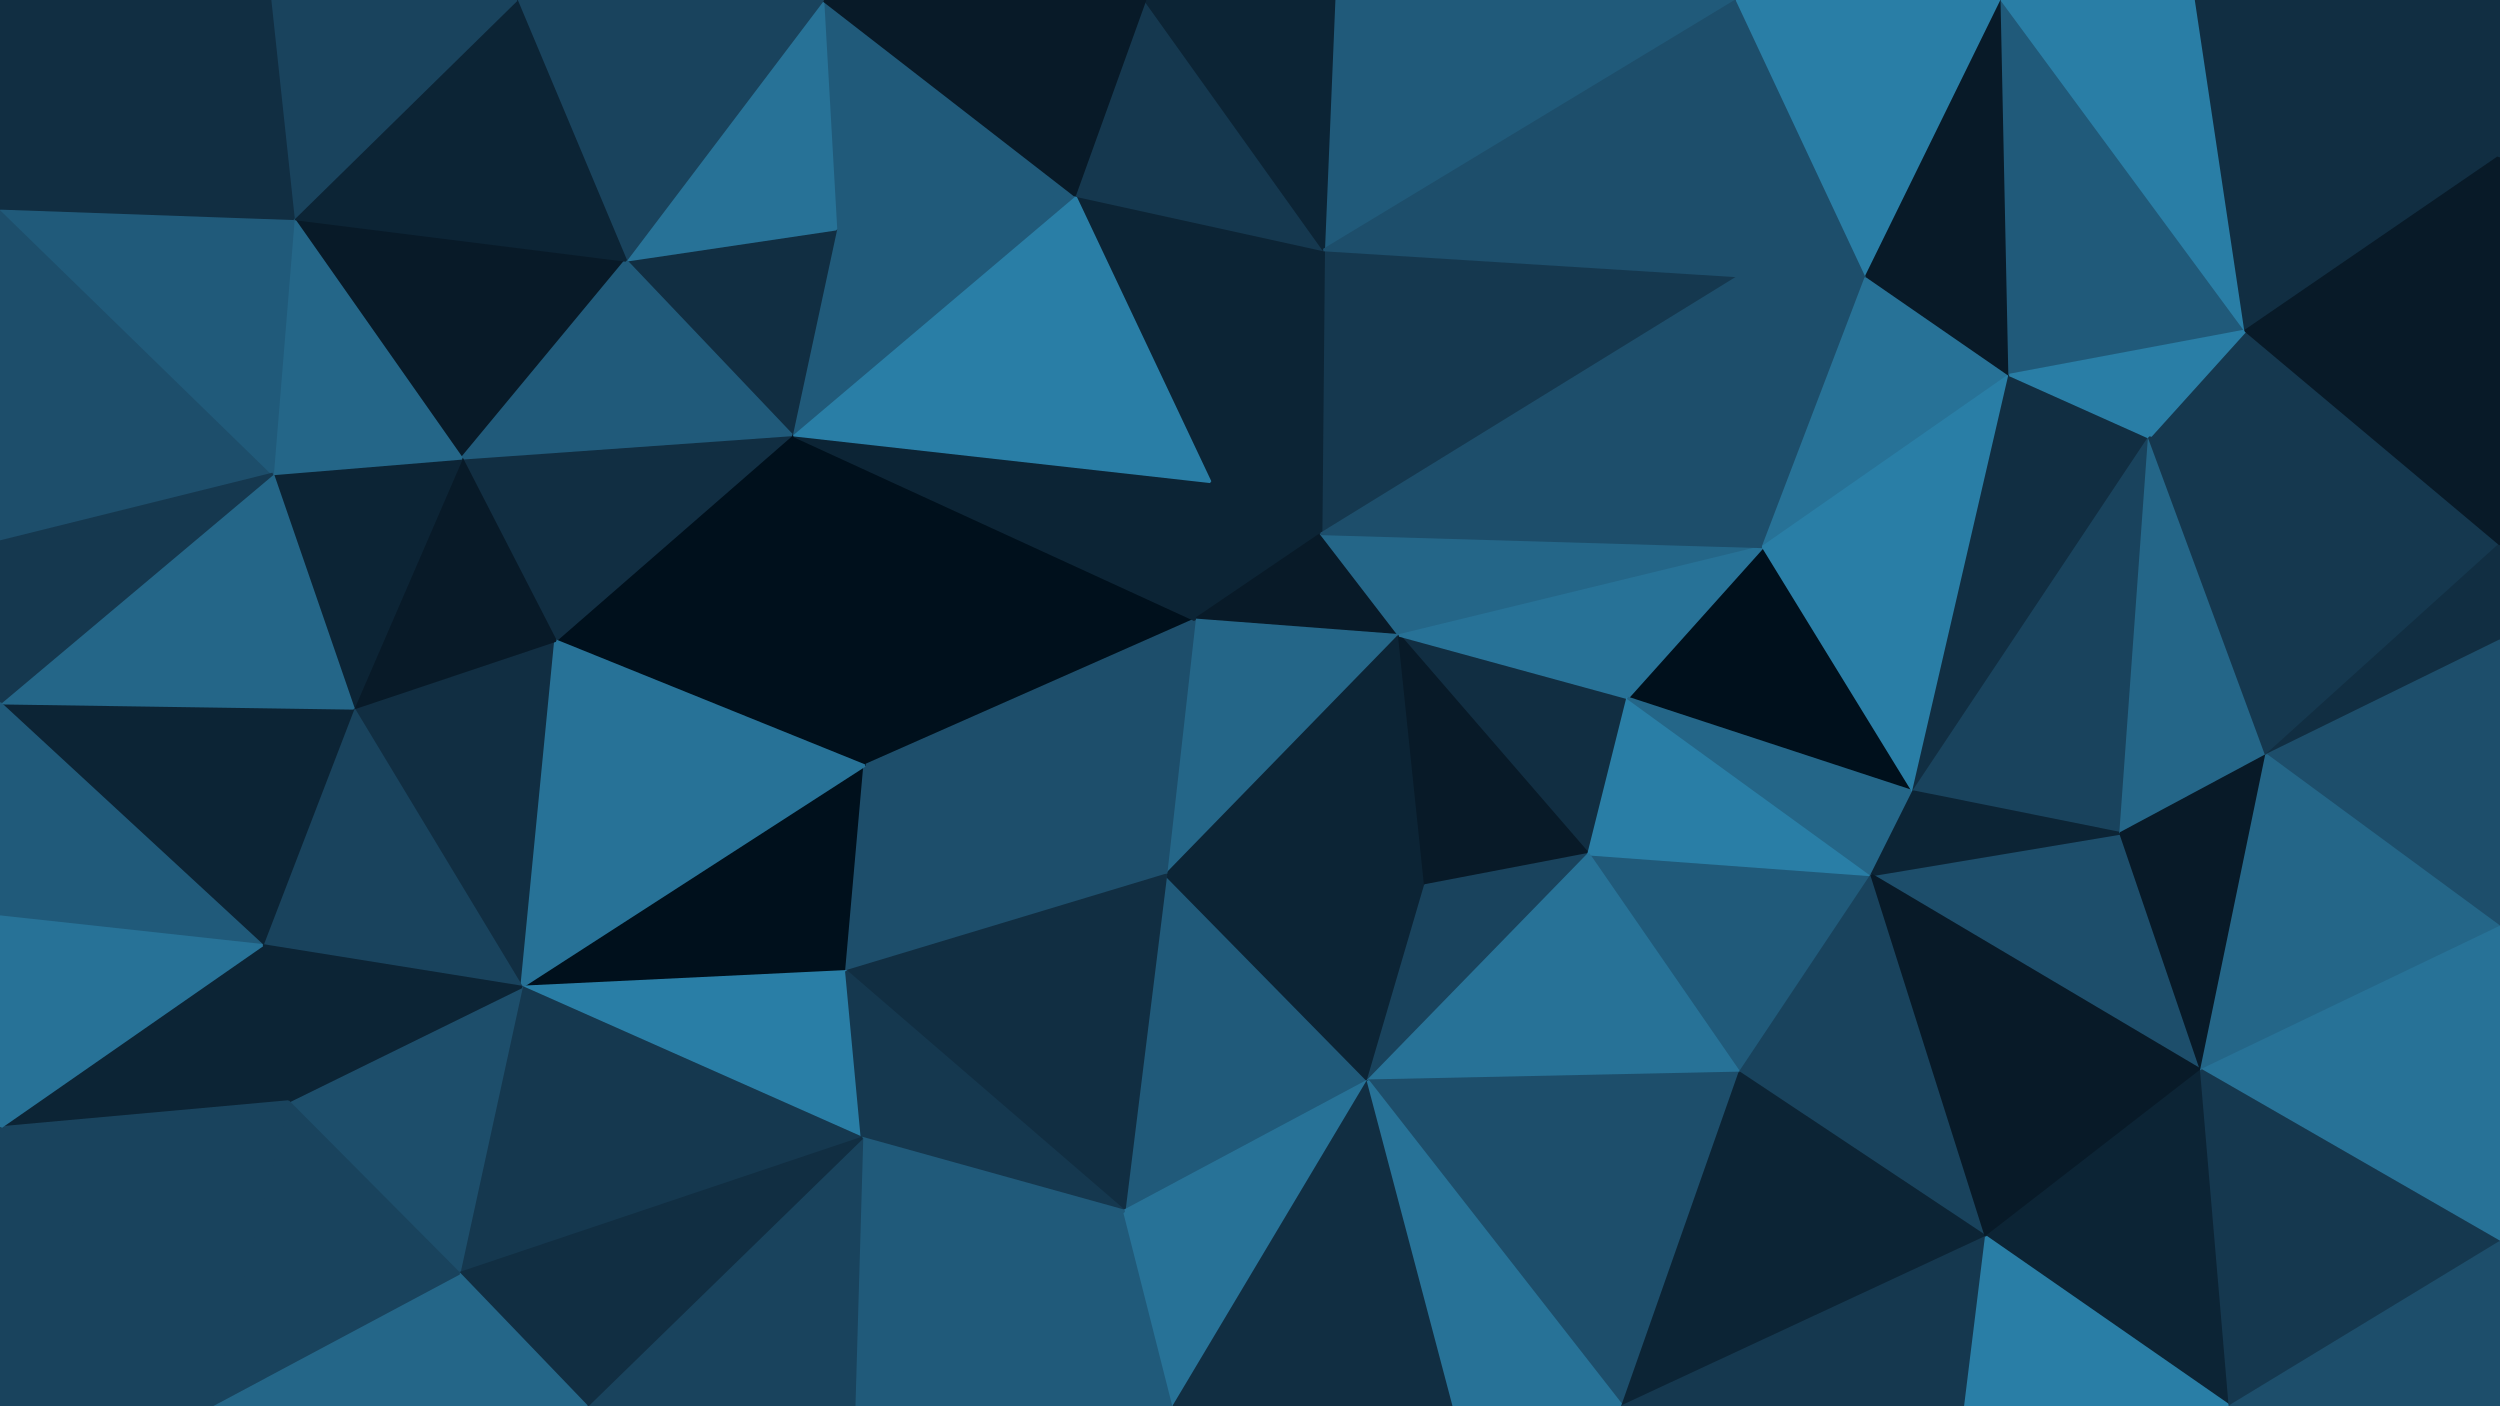 <svg id="visual" viewBox="0 0 960 540" width="960" height="540" xmlns="http://www.w3.org/2000/svg" xmlns:xlink="http://www.w3.org/1999/xlink" version="1.1"><g stroke-width="1" stroke-linejoin="bevel"><path d="M458.7 238L507.3 205L464.7 185Z" fill="#0c2435" stroke="#0c2435"></path><path d="M458.7 238L537.3 244L507.3 205Z" fill="#081a28" stroke="#081a28"></path><path d="M668 106L508.3 96L507.3 205Z" fill="#15384f" stroke="#15384f"></path><path d="M507.3 205L508.3 96L464.7 185Z" fill="#0c2435" stroke="#0c2435"></path><path d="M458.7 238L447.7 336L537.3 244Z" fill="#246688" stroke="#246688"></path><path d="M447.7 336L547.3 340L537.3 244Z" fill="#0c2435" stroke="#0c2435"></path><path d="M508.3 96L412.7 75L464.7 185Z" fill="#0c2435" stroke="#0c2435"></path><path d="M304 167L332 294L458.7 238Z" fill="#00101c" stroke="#00101c"></path><path d="M458.7 238L332 294L447.7 336Z" fill="#1d4e6b" stroke="#1d4e6b"></path><path d="M610 328L625 268L537.3 244Z" fill="#112e42" stroke="#112e42"></path><path d="M537.3 244L677 210L507.3 205Z" fill="#246688" stroke="#246688"></path><path d="M304 167L458.7 238L464.7 185Z" fill="#0c2435" stroke="#0c2435"></path><path d="M547.3 340L610 328L537.3 244Z" fill="#081a28" stroke="#081a28"></path><path d="M412.7 75L304 167L464.7 185Z" fill="#297ea6" stroke="#297ea6"></path><path d="M734.7 304L677 210L625 268Z" fill="#00101c" stroke="#00101c"></path><path d="M625 268L677 210L537.3 244Z" fill="#277297" stroke="#277297"></path><path d="M412.7 75L321 88L304 167Z" fill="#205a7a" stroke="#205a7a"></path><path d="M431.7 465L525.3 415L447.7 336Z" fill="#205a7a" stroke="#205a7a"></path><path d="M447.7 336L525.3 415L547.3 340Z" fill="#0c2435" stroke="#0c2435"></path><path d="M547.3 340L525.3 415L610 328Z" fill="#19435d" stroke="#19435d"></path><path d="M667 0L512.3 0L508.3 96Z" fill="#205a7a" stroke="#205a7a"></path><path d="M508.3 96L439.7 0L412.7 75Z" fill="#15384f" stroke="#15384f"></path><path d="M412.7 75L316 0L321 88Z" fill="#205a7a" stroke="#205a7a"></path><path d="M512.3 0L439.7 0L508.3 96Z" fill="#0c2435" stroke="#0c2435"></path><path d="M677 210L668 106L507.3 205Z" fill="#1d4e6b" stroke="#1d4e6b"></path><path d="M200.3 379L325 373L332 294Z" fill="#00101c" stroke="#00101c"></path><path d="M332 294L325 373L447.7 336Z" fill="#1d4e6b" stroke="#1d4e6b"></path><path d="M325 373L431.7 465L447.7 336Z" fill="#112e42" stroke="#112e42"></path><path d="M677 210L716.7 106L668 106Z" fill="#1d4e6b" stroke="#1d4e6b"></path><path d="M668 106L667 0L508.3 96Z" fill="#1d4e6b" stroke="#1d4e6b"></path><path d="M321 88L240.3 100L304 167Z" fill="#112e42" stroke="#112e42"></path><path d="M304 167L213.3 246L332 294Z" fill="#00101c" stroke="#00101c"></path><path d="M316 0L240.3 100L321 88Z" fill="#277297" stroke="#277297"></path><path d="M177.3 176L213.3 246L304 167Z" fill="#112e42" stroke="#112e42"></path><path d="M200.3 379L331 437L325 373Z" fill="#297ea6" stroke="#297ea6"></path><path d="M325 373L331 437L431.7 465Z" fill="#15384f" stroke="#15384f"></path><path d="M439.7 0L316 0L412.7 75Z" fill="#081a28" stroke="#081a28"></path><path d="M668 412L718.7 336L610 328Z" fill="#205a7a" stroke="#205a7a"></path><path d="M610 328L718.7 336L625 268Z" fill="#297ea6" stroke="#297ea6"></path><path d="M677 210L771.7 144L716.7 106Z" fill="#277297" stroke="#277297"></path><path d="M668 412L610 328L525.3 415Z" fill="#277297" stroke="#277297"></path><path d="M718.7 336L734.7 304L625 268Z" fill="#246688" stroke="#246688"></path><path d="M623 540L668 412L525.3 415Z" fill="#1d4e6b" stroke="#1d4e6b"></path><path d="M716.7 106L667 0L668 106Z" fill="#1d4e6b" stroke="#1d4e6b"></path><path d="M734.7 304L771.7 144L677 210Z" fill="#297ea6" stroke="#297ea6"></path><path d="M716.7 106L768.7 0L667 0Z" fill="#297ea6" stroke="#297ea6"></path><path d="M112.7 84L177.3 176L240.3 100Z" fill="#081a28" stroke="#081a28"></path><path d="M240.3 100L177.3 176L304 167Z" fill="#205a7a" stroke="#205a7a"></path><path d="M135.7 272L200.3 379L213.3 246Z" fill="#112e42" stroke="#112e42"></path><path d="M213.3 246L200.3 379L332 294Z" fill="#277297" stroke="#277297"></path><path d="M328 540L450.7 540L431.7 465Z" fill="#205a7a" stroke="#205a7a"></path><path d="M431.7 465L450.7 540L525.3 415Z" fill="#277297" stroke="#277297"></path><path d="M328 540L431.7 465L331 437Z" fill="#205a7a" stroke="#205a7a"></path><path d="M450.7 540L558.3 540L525.3 415Z" fill="#112e42" stroke="#112e42"></path><path d="M177.3 176L135.7 272L213.3 246Z" fill="#081a28" stroke="#081a28"></path><path d="M734.7 304L825.3 168L771.7 144Z" fill="#112e42" stroke="#112e42"></path><path d="M771.7 144L768.7 0L716.7 106Z" fill="#081a28" stroke="#081a28"></path><path d="M814.3 320L825.3 168L734.7 304Z" fill="#19435d" stroke="#19435d"></path><path d="M316 0L198.3 0L240.3 100Z" fill="#19435d" stroke="#19435d"></path><path d="M177.3 176L104.7 182L135.7 272Z" fill="#0c2435" stroke="#0c2435"></path><path d="M845.3 411L814.3 320L718.7 336Z" fill="#1d4e6b" stroke="#1d4e6b"></path><path d="M718.7 336L814.3 320L734.7 304Z" fill="#0c2435" stroke="#0c2435"></path><path d="M762.7 475L718.7 336L668 412Z" fill="#19435d" stroke="#19435d"></path><path d="M558.3 540L623 540L525.3 415Z" fill="#277297" stroke="#277297"></path><path d="M225.3 540L328 540L331 437Z" fill="#19435d" stroke="#19435d"></path><path d="M862.3 127L768.7 0L771.7 144Z" fill="#205a7a" stroke="#205a7a"></path><path d="M112.7 84L104.7 182L177.3 176Z" fill="#246688" stroke="#246688"></path><path d="M198.3 0L112.7 84L240.3 100Z" fill="#0c2435" stroke="#0c2435"></path><path d="M623 540L762.7 475L668 412Z" fill="#0c2435" stroke="#0c2435"></path><path d="M960 209L862.3 127L825.3 168Z" fill="#15384f" stroke="#15384f"></path><path d="M825.3 168L862.3 127L771.7 144Z" fill="#297ea6" stroke="#297ea6"></path><path d="M814.3 320L870.3 290L825.3 168Z" fill="#246688" stroke="#246688"></path><path d="M845.3 411L870.3 290L814.3 320Z" fill="#081a28" stroke="#081a28"></path><path d="M135.7 272L100.7 363L200.3 379Z" fill="#19435d" stroke="#19435d"></path><path d="M200.3 379L176.3 489L331 437Z" fill="#15384f" stroke="#15384f"></path><path d="M0 270L100.7 363L135.7 272Z" fill="#0c2435" stroke="#0c2435"></path><path d="M110.7 423L176.3 489L200.3 379Z" fill="#1d4e6b" stroke="#1d4e6b"></path><path d="M176.3 489L225.3 540L331 437Z" fill="#112e42" stroke="#112e42"></path><path d="M762.7 475L845.3 411L718.7 336Z" fill="#081a28" stroke="#081a28"></path><path d="M100.7 363L110.7 423L200.3 379Z" fill="#0c2435" stroke="#0c2435"></path><path d="M176.3 489L80.7 540L225.3 540Z" fill="#246688" stroke="#246688"></path><path d="M862.3 127L843.3 0L768.7 0Z" fill="#297ea6" stroke="#297ea6"></path><path d="M623 540L754.7 540L762.7 475Z" fill="#15384f" stroke="#15384f"></path><path d="M762.7 475L856.3 540L845.3 411Z" fill="#0c2435" stroke="#0c2435"></path><path d="M0 80L0 208L104.7 182Z" fill="#1d4e6b" stroke="#1d4e6b"></path><path d="M104.7 182L0 270L135.7 272Z" fill="#246688" stroke="#246688"></path><path d="M198.3 0L103.7 0L112.7 84Z" fill="#19435d" stroke="#19435d"></path><path d="M0 80L104.7 182L112.7 84Z" fill="#205a7a" stroke="#205a7a"></path><path d="M100.7 363L0 433L110.7 423Z" fill="#0c2435" stroke="#0c2435"></path><path d="M0 208L0 270L104.7 182Z" fill="#15384f" stroke="#15384f"></path><path d="M870.3 290L960 209L825.3 168Z" fill="#15384f" stroke="#15384f"></path><path d="M862.3 127L960 60L843.3 0Z" fill="#112e42" stroke="#112e42"></path><path d="M960 246L960 209L870.3 290Z" fill="#112e42" stroke="#112e42"></path><path d="M960 356L960 246L870.3 290Z" fill="#1d4e6b" stroke="#1d4e6b"></path><path d="M103.7 0L0 80L112.7 84Z" fill="#112e42" stroke="#112e42"></path><path d="M0 270L0 352L100.7 363Z" fill="#205a7a" stroke="#205a7a"></path><path d="M110.7 423L80.7 540L176.3 489Z" fill="#19435d" stroke="#19435d"></path><path d="M754.7 540L856.3 540L762.7 475Z" fill="#297ea6" stroke="#297ea6"></path><path d="M845.3 411L960 356L870.3 290Z" fill="#246688" stroke="#246688"></path><path d="M960 477L960 356L845.3 411Z" fill="#277297" stroke="#277297"></path><path d="M960 209L960 60L862.3 127Z" fill="#081a28" stroke="#081a28"></path><path d="M0 433L80.7 540L110.7 423Z" fill="#19435d" stroke="#19435d"></path><path d="M103.7 0L0 0L0 80Z" fill="#112e42" stroke="#112e42"></path><path d="M0 352L0 433L100.7 363Z" fill="#277297" stroke="#277297"></path><path d="M960 60L960 0L843.3 0Z" fill="#112e42" stroke="#112e42"></path><path d="M856.3 540L960 477L845.3 411Z" fill="#15384f" stroke="#15384f"></path><path d="M0 433L0 540L80.7 540Z" fill="#19435d" stroke="#19435d"></path><path d="M856.3 540L960 540L960 477Z" fill="#1d4e6b" stroke="#1d4e6b"></path></g></svg>